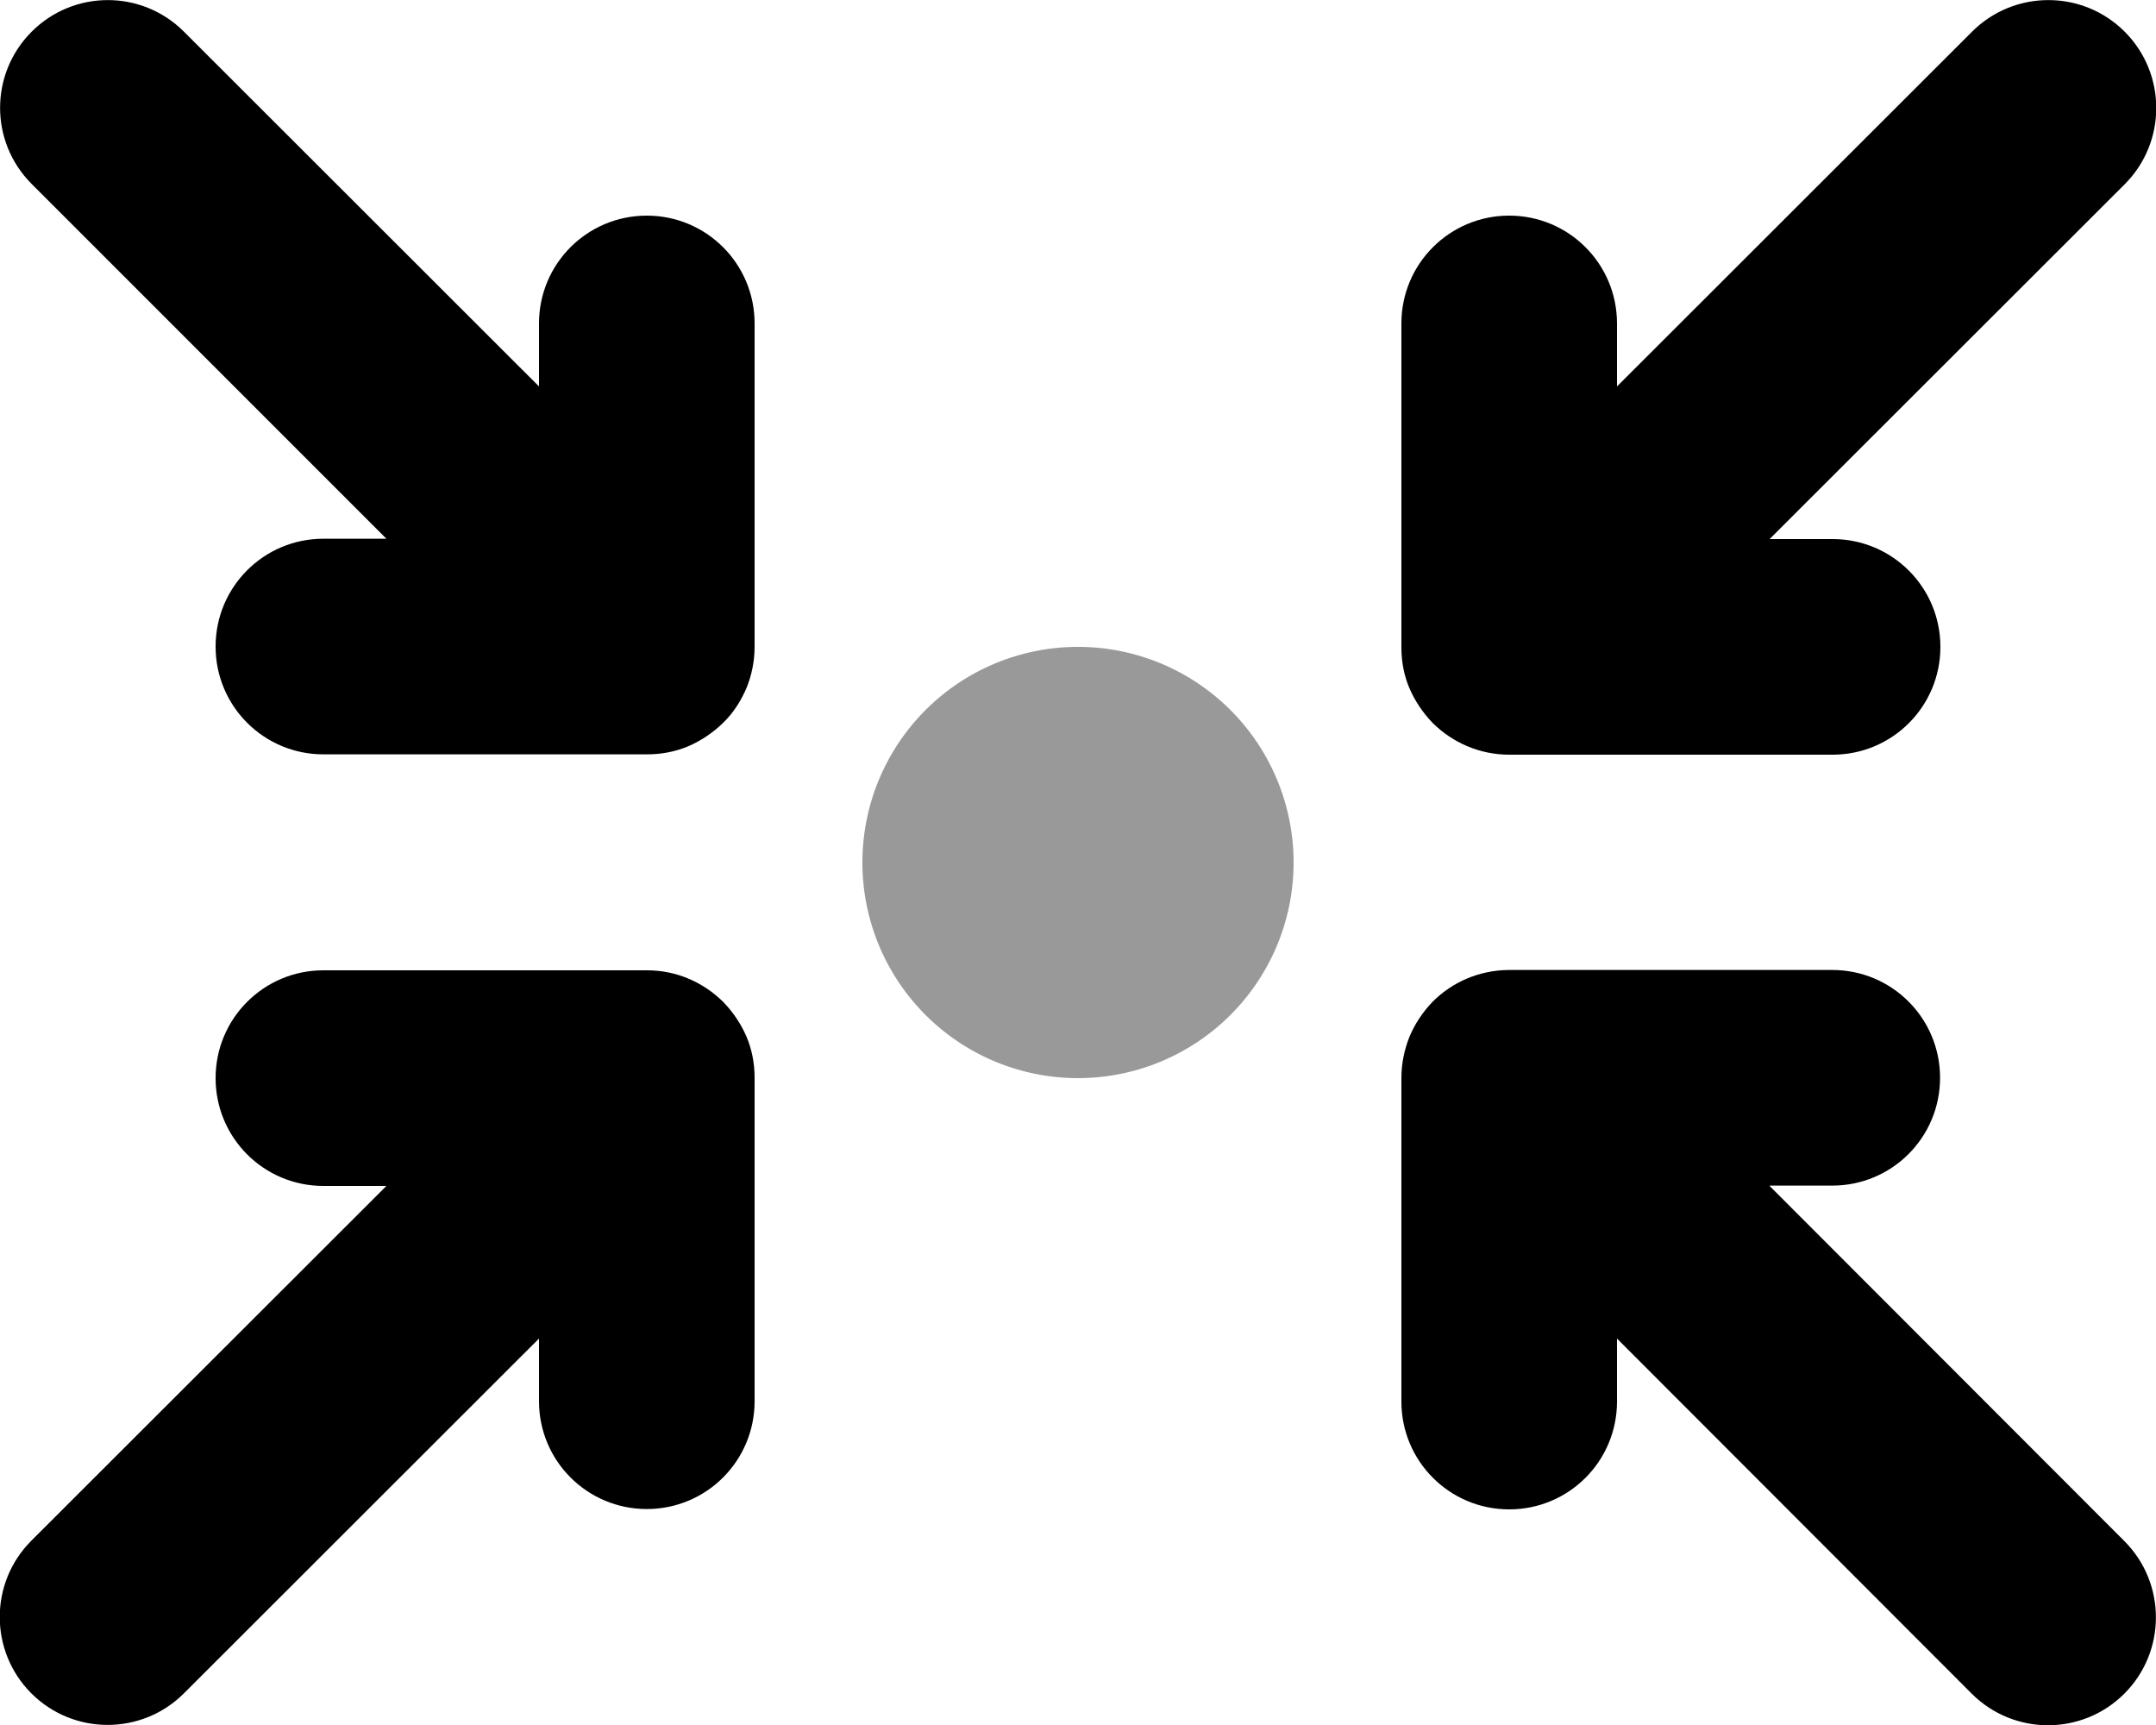 <svg fill="currentColor" xmlns="http://www.w3.org/2000/svg" viewBox="0 0 640 512"><!--! Font Awesome Pro 6.4.0 by @fontawesome - https://fontawesome.com License - https://fontawesome.com/license (Commercial License) Copyright 2023 Fonticons, Inc. --><defs><style>.fa-secondary{opacity:.4}</style></defs><path class="fa-primary" d="M9.4 9.4C21.9-3.1 42.1-3.1 54.6 9.4L160 114.7V96c0-17.7 14.3-32 32-32s32 14.3 32 32v96c0 4.3-.9 8.5-2.4 12.2c-1.6 3.7-3.8 7.3-6.9 10.3l-.1 .1c-3.1 3-6.6 5.3-10.3 6.9c-3.8 1.6-7.9 2.4-12.2 2.4H96c-17.7 0-32-14.3-32-32s14.3-32 32-32h18.7L9.4 54.6C-3.1 42.1-3.1 21.9 9.4 9.4zM114.7 352H96c-17.7 0-32-14.3-32-32s14.3-32 32-32h96 0l.1 0c8.8 0 16.7 3.6 22.5 9.3l.1 .1c3 3.1 5.3 6.6 6.9 10.3c1.6 3.8 2.4 7.9 2.4 12.2v96c0 17.7-14.3 32-32 32s-32-14.3-32-32V397.3L54.6 502.6c-12.5 12.5-32.8 12.5-45.3 0s-12.5-32.8 0-45.3L114.7 352zM416 96c0-17.7 14.3-32 32-32s32 14.3 32 32v18.7L585.4 9.4c12.5-12.5 32.8-12.5 45.3 0s12.5 32.8 0 45.3L525.3 160H544c17.7 0 32 14.3 32 32s-14.3 32-32 32H448c-8.8 0-16.8-3.6-22.6-9.3l-.1-.1c-3-3.1-5.3-6.6-6.9-10.3s-2.4-7.8-2.4-12.2l0-.1v0V96zM525.3 352L630.6 457.4c12.5 12.5 12.5 32.8 0 45.3s-32.8 12.5-45.3 0L480 397.3V416c0 17.7-14.3 32-32 32s-32-14.3-32-32V320v0c0 0 0-.1 0-.1c0-4.3 .9-8.4 2.4-12.2c1.6-3.8 3.9-7.3 6.9-10.4c5.8-5.8 13.7-9.3 22.5-9.4c0 0 .1 0 .1 0h0 96c17.7 0 32 14.3 32 32s-14.3 32-32 32H525.3z"/><path class="fa-secondary" d="M256 256a64 64 0 1 1 128 0 64 64 0 1 1 -128 0z"/></svg>